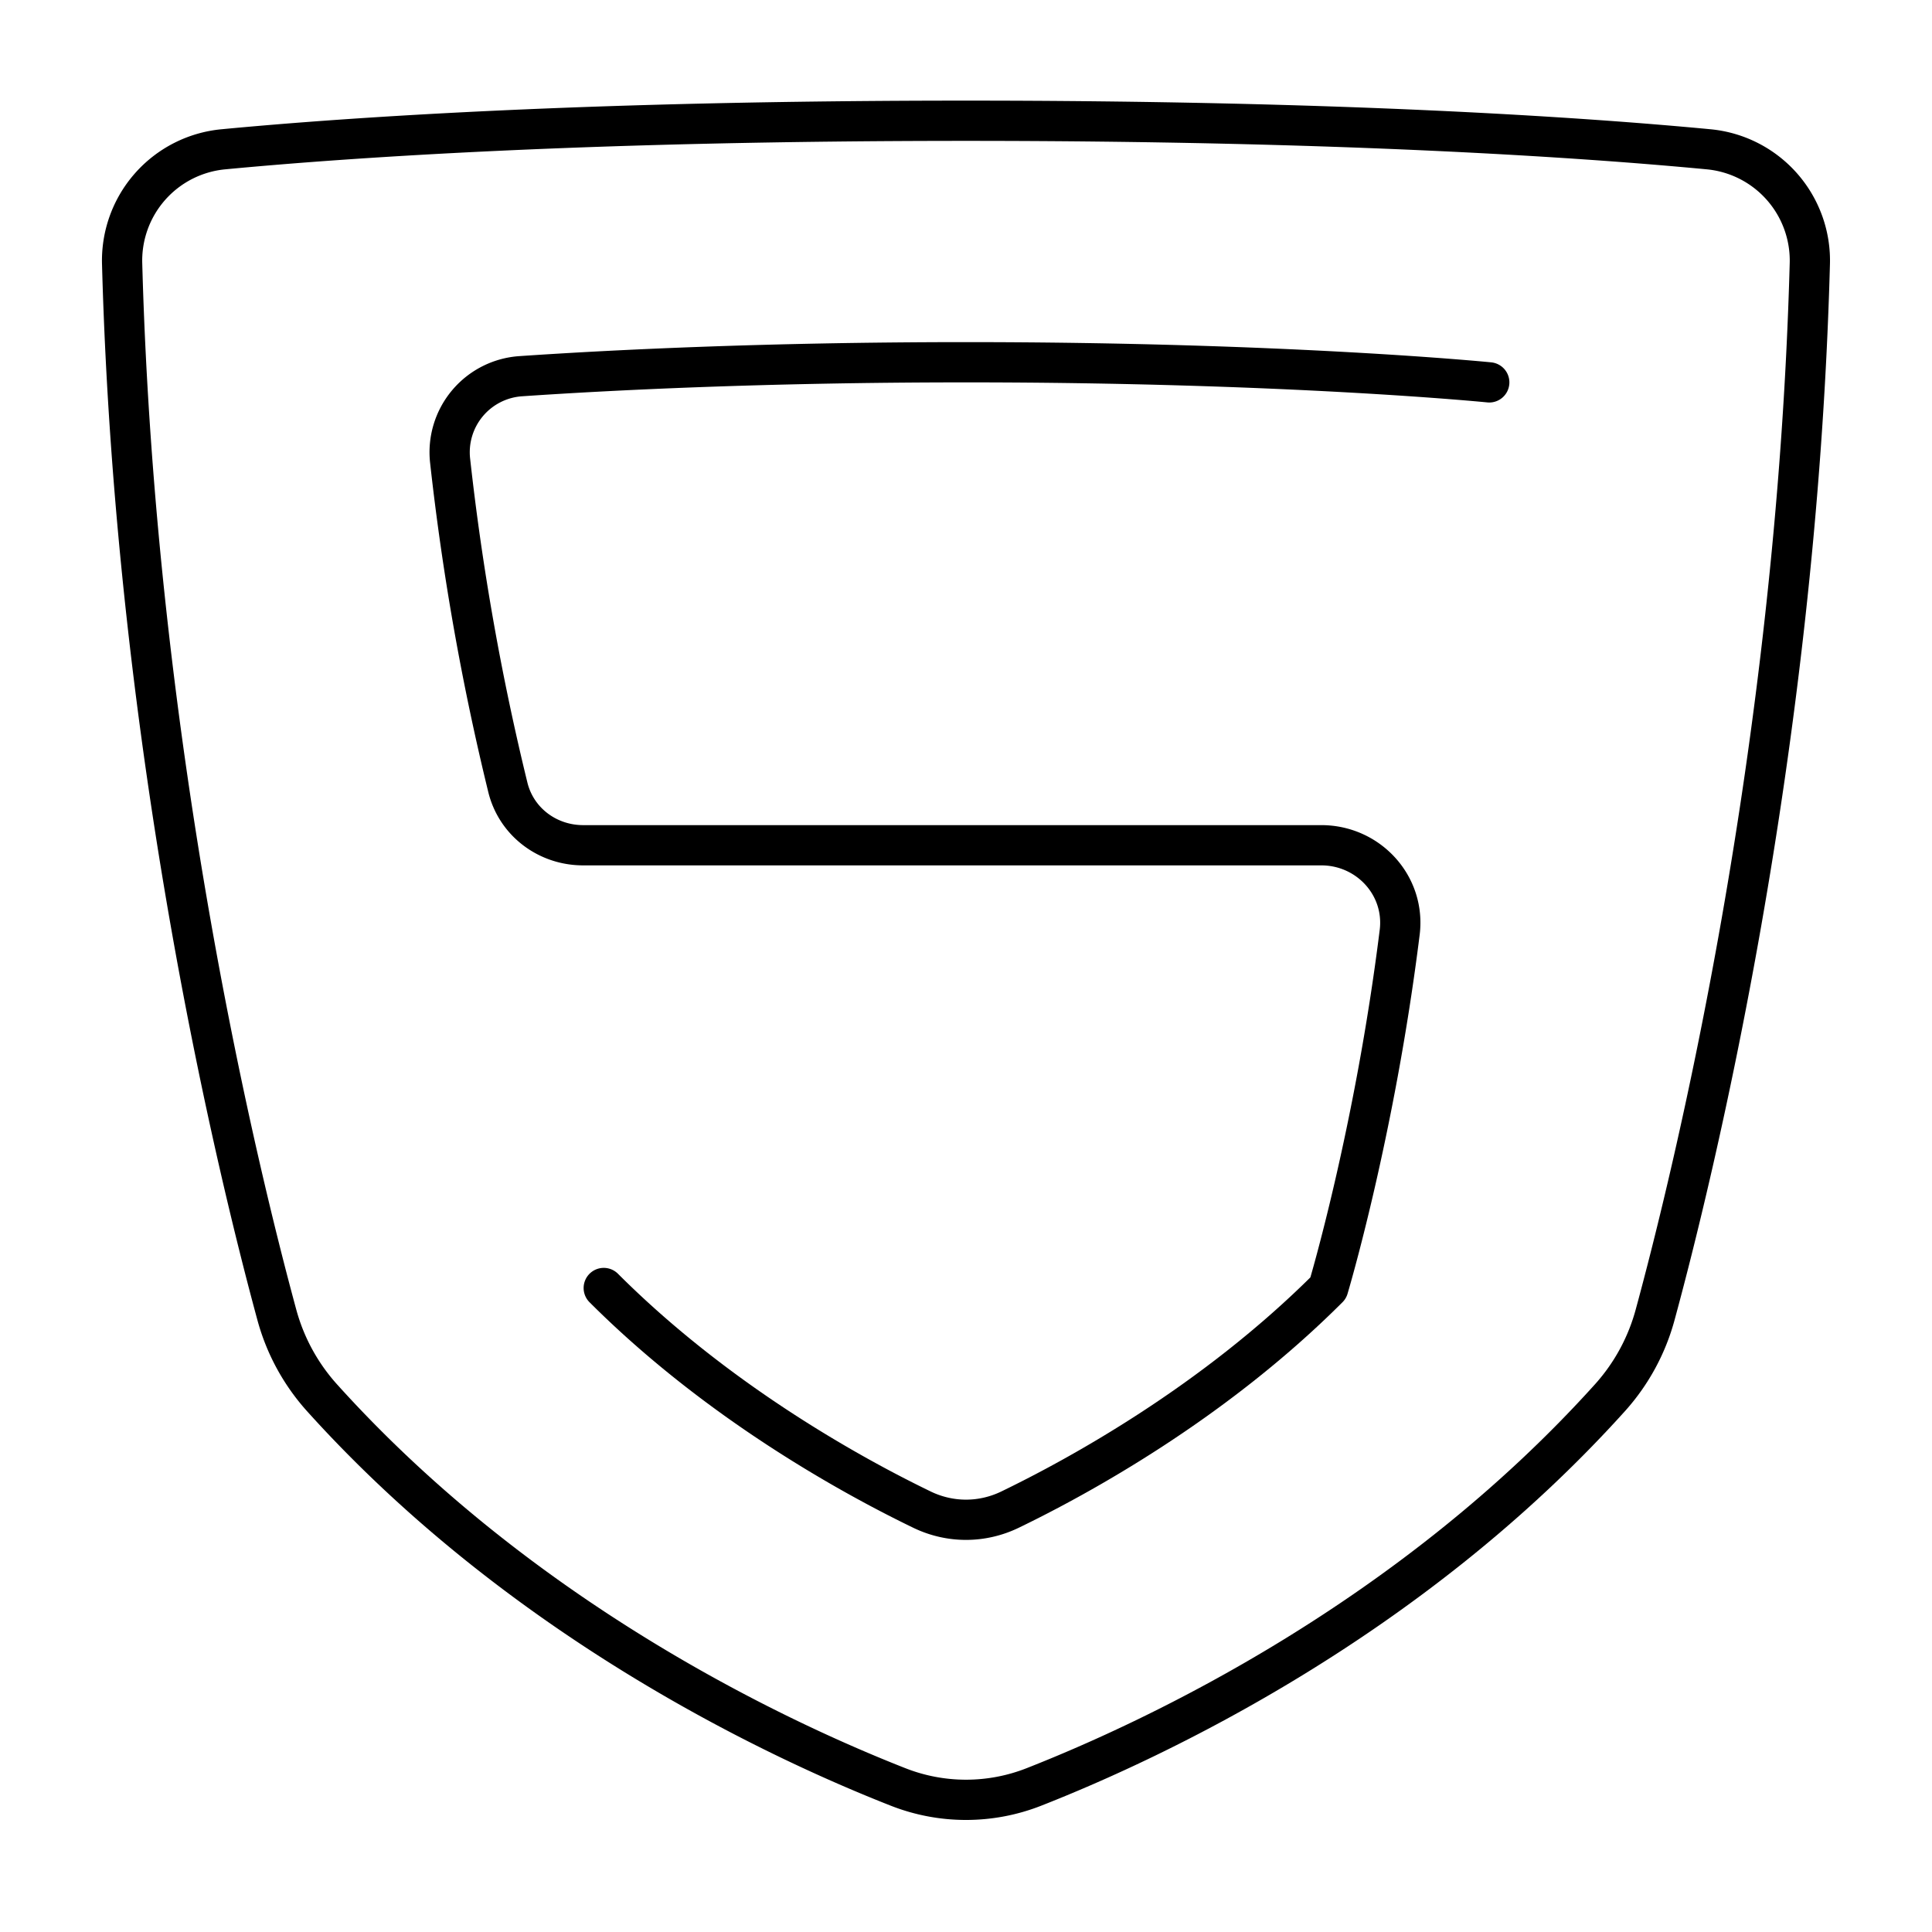 <svg xmlns="http://www.w3.org/2000/svg" fill="none" viewBox="0 0 48 48" id="Html-Five--Streamline-Plump">
  <desc>
    Html Five Streamline Icon: https://streamlinehq.com
  </desc>
  <g id="html-five--language-five-code-programming-html">
    <path id="Vector 1677" stroke="#000000" stroke-linejoin="round" d="M22.307 44.394c-2.983 -1.173 -9.33 -4.137 -14.318 -9.68a5.054 5.054 0 0 1 -1.116 -2.066c-0.922 -3.395 -3.505 -13.885 -3.838 -26.073a2.777 2.777 0 0 1 2.517 -2.866C8.658 3.414 14.675 3 24 3c9.325 0 15.341 0.414 18.448 0.709a2.777 2.777 0 0 1 2.516 2.866c-0.333 12.188 -2.915 22.678 -3.838 26.073a5.053 5.053 0 0 1 -1.116 2.066c-4.987 5.543 -11.334 8.507 -14.317 9.68a4.61 4.61 0 0 1 -3.386 0Z" stroke-width="1"></path>
    <path id="Vector 1678" stroke="#000000" stroke-linecap="round" stroke-linejoin="round" d="M15 32c2.853 2.853 6.215 4.688 7.908 5.507 0.694 0.335 1.49 0.335 2.184 0C26.785 36.688 30.147 34.853 33 32c0 0 1.154 -3.845 1.775 -8.838 0.144 -1.161 -0.778 -2.162 -1.948 -2.162H14.488c-0.883 0 -1.658 -0.578 -1.87 -1.436a63.526 63.526 0 0 1 -1.435 -8.117 1.894 1.894 0 0 1 1.764 -2.101C15.104 9.199 18.956 9 24 9c8 0 13 0.5 13 0.5" stroke-width="1"></path>
  </g>
</svg>